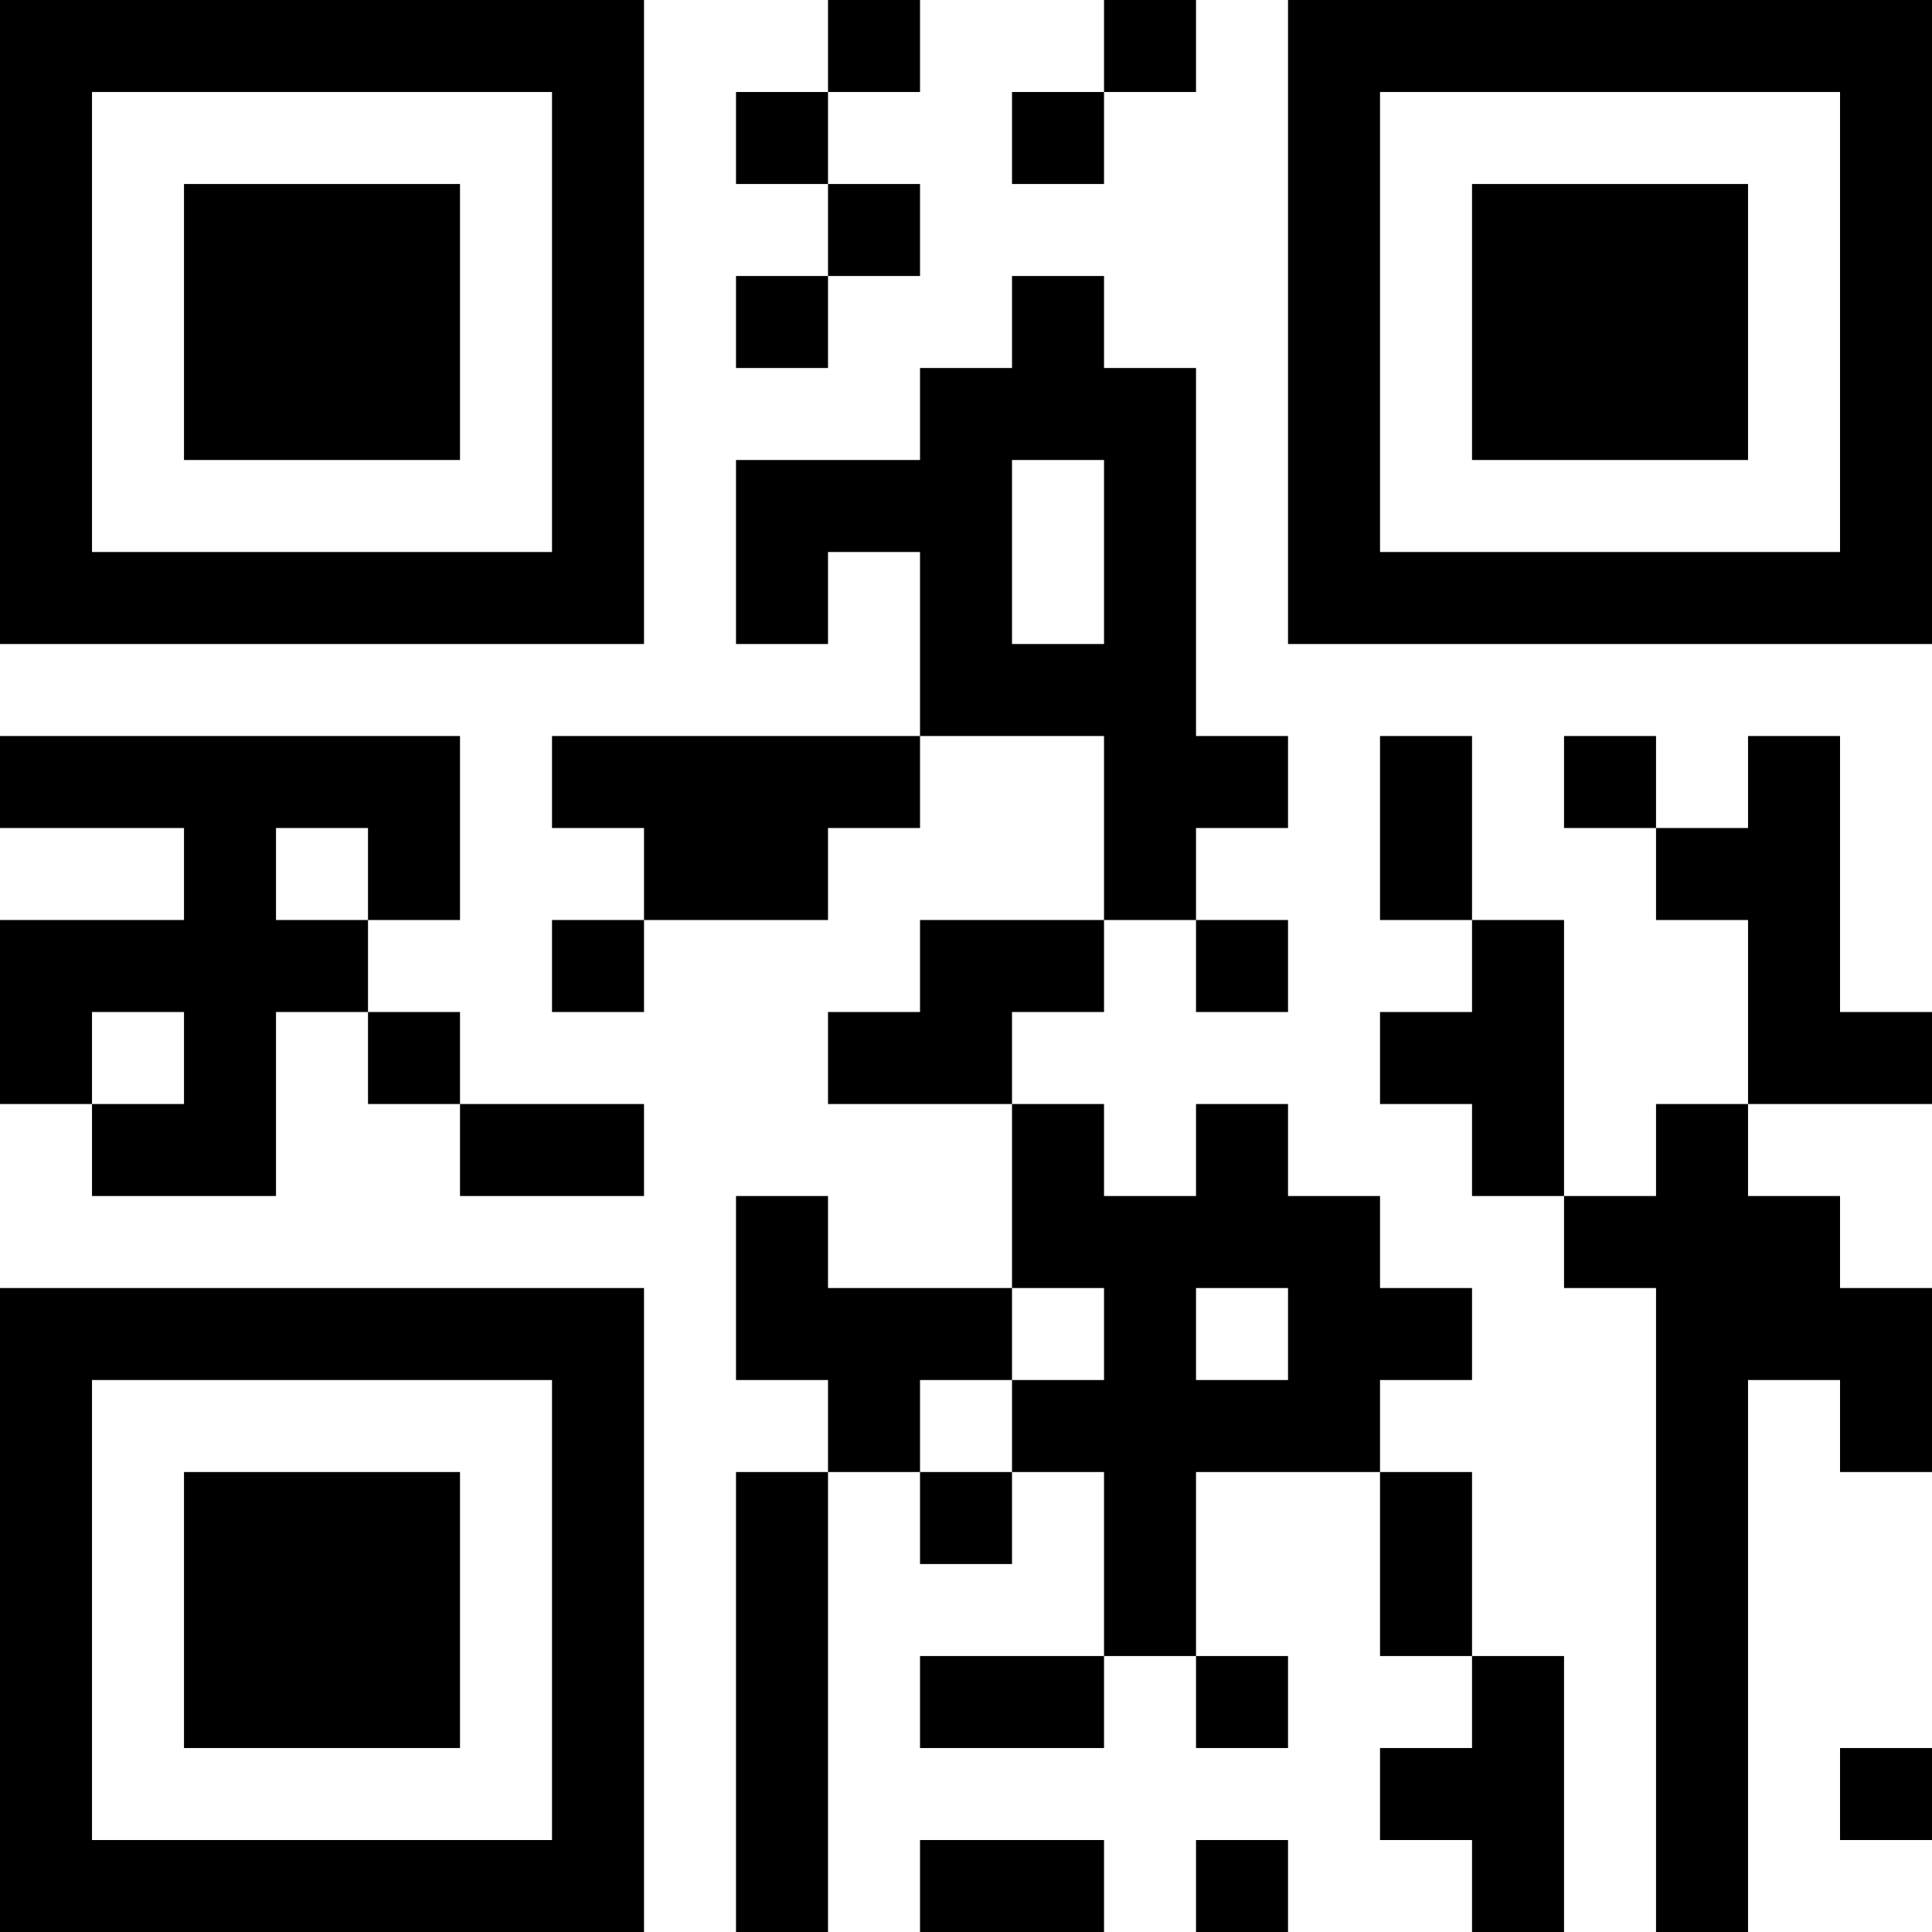<?xml version="1.0" encoding="UTF-8"?>
<svg xmlns="http://www.w3.org/2000/svg" version="1.1" width="200" height="200" viewBox="0 0 200 200"><rect x="0" y="0" width="200" height="200" fill="#ffffff"/><g transform="scale(9.524)"><g transform="translate(0,0)"><path fill-rule="evenodd" d="M9 0L9 1L8 1L8 2L9 2L9 3L8 3L8 4L9 4L9 3L10 3L10 2L9 2L9 1L10 1L10 0ZM12 0L12 1L11 1L11 2L12 2L12 1L13 1L13 0ZM11 3L11 4L10 4L10 5L8 5L8 7L9 7L9 6L10 6L10 8L6 8L6 9L7 9L7 10L6 10L6 11L7 11L7 10L9 10L9 9L10 9L10 8L12 8L12 10L10 10L10 11L9 11L9 12L11 12L11 14L9 14L9 13L8 13L8 15L9 15L9 16L8 16L8 21L9 21L9 16L10 16L10 17L11 17L11 16L12 16L12 18L10 18L10 19L12 19L12 18L13 18L13 19L14 19L14 18L13 18L13 16L15 16L15 18L16 18L16 19L15 19L15 20L16 20L16 21L17 21L17 18L16 18L16 16L15 16L15 15L16 15L16 14L15 14L15 13L14 13L14 12L13 12L13 13L12 13L12 12L11 12L11 11L12 11L12 10L13 10L13 11L14 11L14 10L13 10L13 9L14 9L14 8L13 8L13 4L12 4L12 3ZM11 5L11 7L12 7L12 5ZM0 8L0 9L2 9L2 10L0 10L0 12L1 12L1 13L3 13L3 11L4 11L4 12L5 12L5 13L7 13L7 12L5 12L5 11L4 11L4 10L5 10L5 8ZM15 8L15 10L16 10L16 11L15 11L15 12L16 12L16 13L17 13L17 14L18 14L18 21L19 21L19 15L20 15L20 16L21 16L21 14L20 14L20 13L19 13L19 12L21 12L21 11L20 11L20 8L19 8L19 9L18 9L18 8L17 8L17 9L18 9L18 10L19 10L19 12L18 12L18 13L17 13L17 10L16 10L16 8ZM3 9L3 10L4 10L4 9ZM1 11L1 12L2 12L2 11ZM11 14L11 15L10 15L10 16L11 16L11 15L12 15L12 14ZM13 14L13 15L14 15L14 14ZM20 19L20 20L21 20L21 19ZM10 20L10 21L12 21L12 20ZM13 20L13 21L14 21L14 20ZM0 0L0 7L7 7L7 0ZM1 1L1 6L6 6L6 1ZM2 2L2 5L5 5L5 2ZM14 0L14 7L21 7L21 0ZM15 1L15 6L20 6L20 1ZM16 2L16 5L19 5L19 2ZM0 14L0 21L7 21L7 14ZM1 15L1 20L6 20L6 15ZM2 16L2 19L5 19L5 16Z" fill="#000000"/></g></g></svg>
